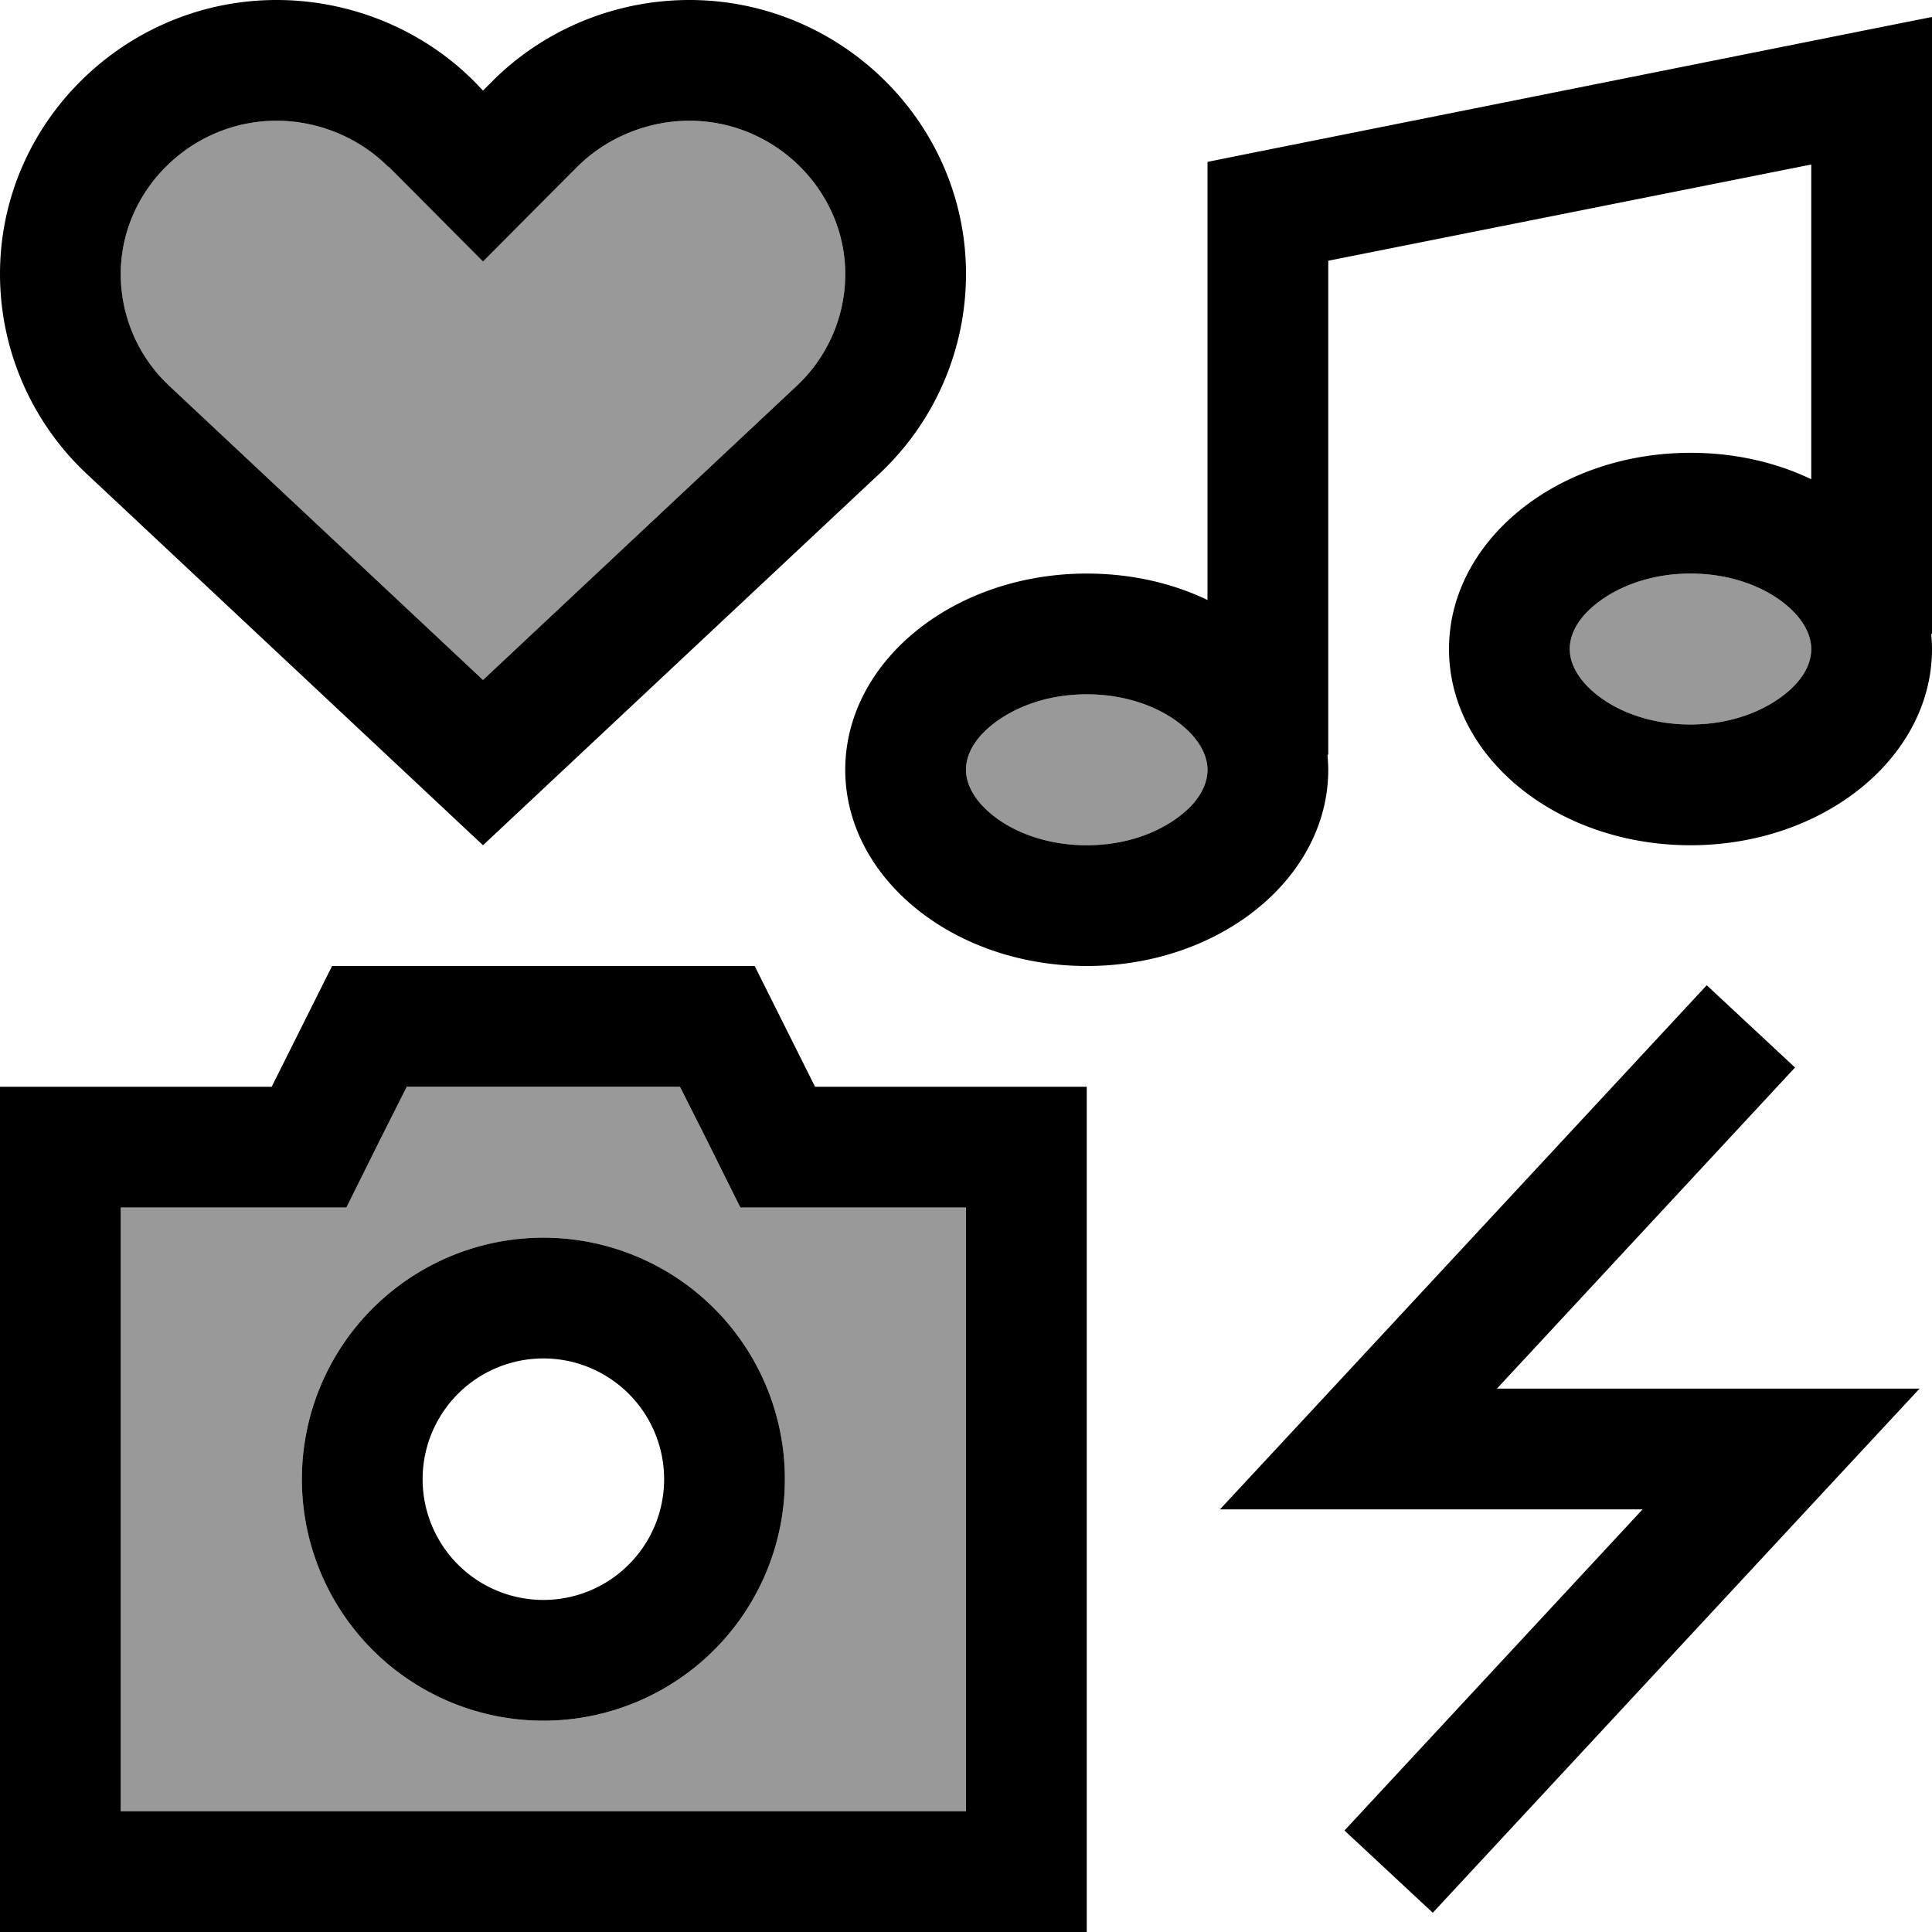 <svg xmlns="http://www.w3.org/2000/svg" viewBox="0 0 512 512"><!--! Font Awesome Pro 6.7.1 by @fontawesome - https://fontawesome.com License - https://fontawesome.com/license (Commercial License) Copyright 2024 Fonticons, Inc. --><defs><style>.fa-secondary{opacity:.4}</style></defs><path class="fa-secondary" d="M32 72.6c0 11.2 4.6 21.9 12.8 29.6l83.2 78 83.2-78c8.2-7.7 12.8-18.4 12.8-29.6c0-22-18.5-40.6-41.3-40.6c-11.1 0-22 4.5-29.7 12.2l-2.5 2.5L128 69.3 105.4 46.6l-2.5-2.5C95.2 36.5 84.4 32 73.3 32C50.5 32 32 50.6 32 72.6zM32 320l0 160 224 0 0-160-40 0-19.8 0-8.8-17.7L180.2 288l-72.4 0-7.2 14.3L91.8 320 72 320l-40 0zm176 72A64 64 0 1 1 80 392a64 64 0 1 1 128 0zm48-188c0 3.1 1.5 7.5 6.9 11.9c5.5 4.5 14.3 8.1 25.1 8.1s19.5-3.6 25.1-8.1c5.5-4.4 6.9-8.8 6.9-11.9s-1.5-7.5-6.9-11.9c-5.5-4.5-14.3-8.1-25.1-8.1s-19.5 3.6-25.1 8.1c-5.5 4.4-6.9 8.8-6.9 11.9zm160-32c0 3.1 1.5 7.5 6.9 11.9c5.5 4.5 14.3 8.1 25.1 8.1s19.5-3.6 25.1-8.1c5.5-4.4 6.9-8.8 6.9-11.9s-1.5-7.5-6.9-11.9c-5.5-4.5-14.3-8.1-25.1-8.1s-19.5 3.6-25.1 8.1c-5.5 4.4-6.9 8.8-6.9 11.9z"/><path class="fa-primary" d="M73.3 0c19.5 0 38.5 7.7 52.3 21.5L128 24l2.5-2.5C144.3 7.7 163.2 0 182.7 0C222.8 0 256 32.5 256 72.6c0 20.1-8.3 39.2-22.9 52.9L128 224 22.9 125.5C8.3 111.8 0 92.6 0 72.6C0 32.5 33.2 0 73.3 0zM211.2 102.2c8.2-7.7 12.8-18.4 12.8-29.6c0-22-18.5-40.6-41.3-40.6c-11.1 0-22 4.5-29.7 12.2l-2.5 2.5L128 69.3 105.4 46.6l-2.5-2.5 20.7-20.7L102.9 44.2C95.2 36.5 84.4 32 73.3 32C50.5 32 32 50.6 32 72.6c0 11.2 4.6 21.9 12.8 29.6l83.2 78 83.2-78zM512 4.5L512 24l0 144-.2 0c.1 1.3 .2 2.7 .2 4c0 28.7-28.7 52-64 52s-64-23.3-64-52s28.7-52 64-52c11.7 0 22.6 2.5 32 7l0-83.4L352 69.1 352 200l-.2 0c.1 1.3 .2 2.7 .2 4c0 28.7-28.7 52-64 52s-64-23.3-64-52s28.7-52 64-52c11.7 0 22.6 2.5 32 7l0-103 0-13.1 12.9-2.6 160-32L512 4.5zM480 172c0-3.1-1.5-7.5-6.9-11.9c-5.5-4.5-14.3-8.1-25.1-8.1s-19.5 3.6-25.1 8.1c-5.5 4.4-6.9 8.8-6.9 11.9s1.5 7.5 6.9 11.9c5.5 4.5 14.3 8.1 25.1 8.1s19.5-3.6 25.1-8.1c5.5-4.4 6.9-8.8 6.9-11.9zM320 204c0-3.1-1.5-7.5-6.9-11.9c-5.5-4.5-14.3-8.1-25.1-8.1s-19.5 3.6-25.1 8.1c-5.5 4.4-6.9 8.8-6.9 11.9s1.5 7.5 6.9 11.9c5.5 4.5 14.3 8.1 25.1 8.1s19.5-3.6 25.1-8.1c5.5-4.4 6.9-8.8 6.9-11.9zM200 256l16 32 40 0 32 0 0 32 0 160 0 32-32 0L32 512 0 512l0-32L0 320l0-32 32 0 40 0 16-32 112 0zm16 64l-19.8 0-8.8-17.7L180.2 288l-72.4 0-7.2 14.3L91.8 320 72 320l-40 0 0 160 224 0 0-160-40 0zm-72 40a32 32 0 1 0 0 64 32 32 0 1 0 0-64zm0 96a64 64 0 1 1 0-128 64 64 0 1 1 0 128zM452.3 261.1l23.4 21.8-79 85.1 75.3 0 36.7 0-25 26.9-104 112-23.4-21.8 79-85.1L360 400l-36.7 0 25-26.9 104-112z"/></svg>